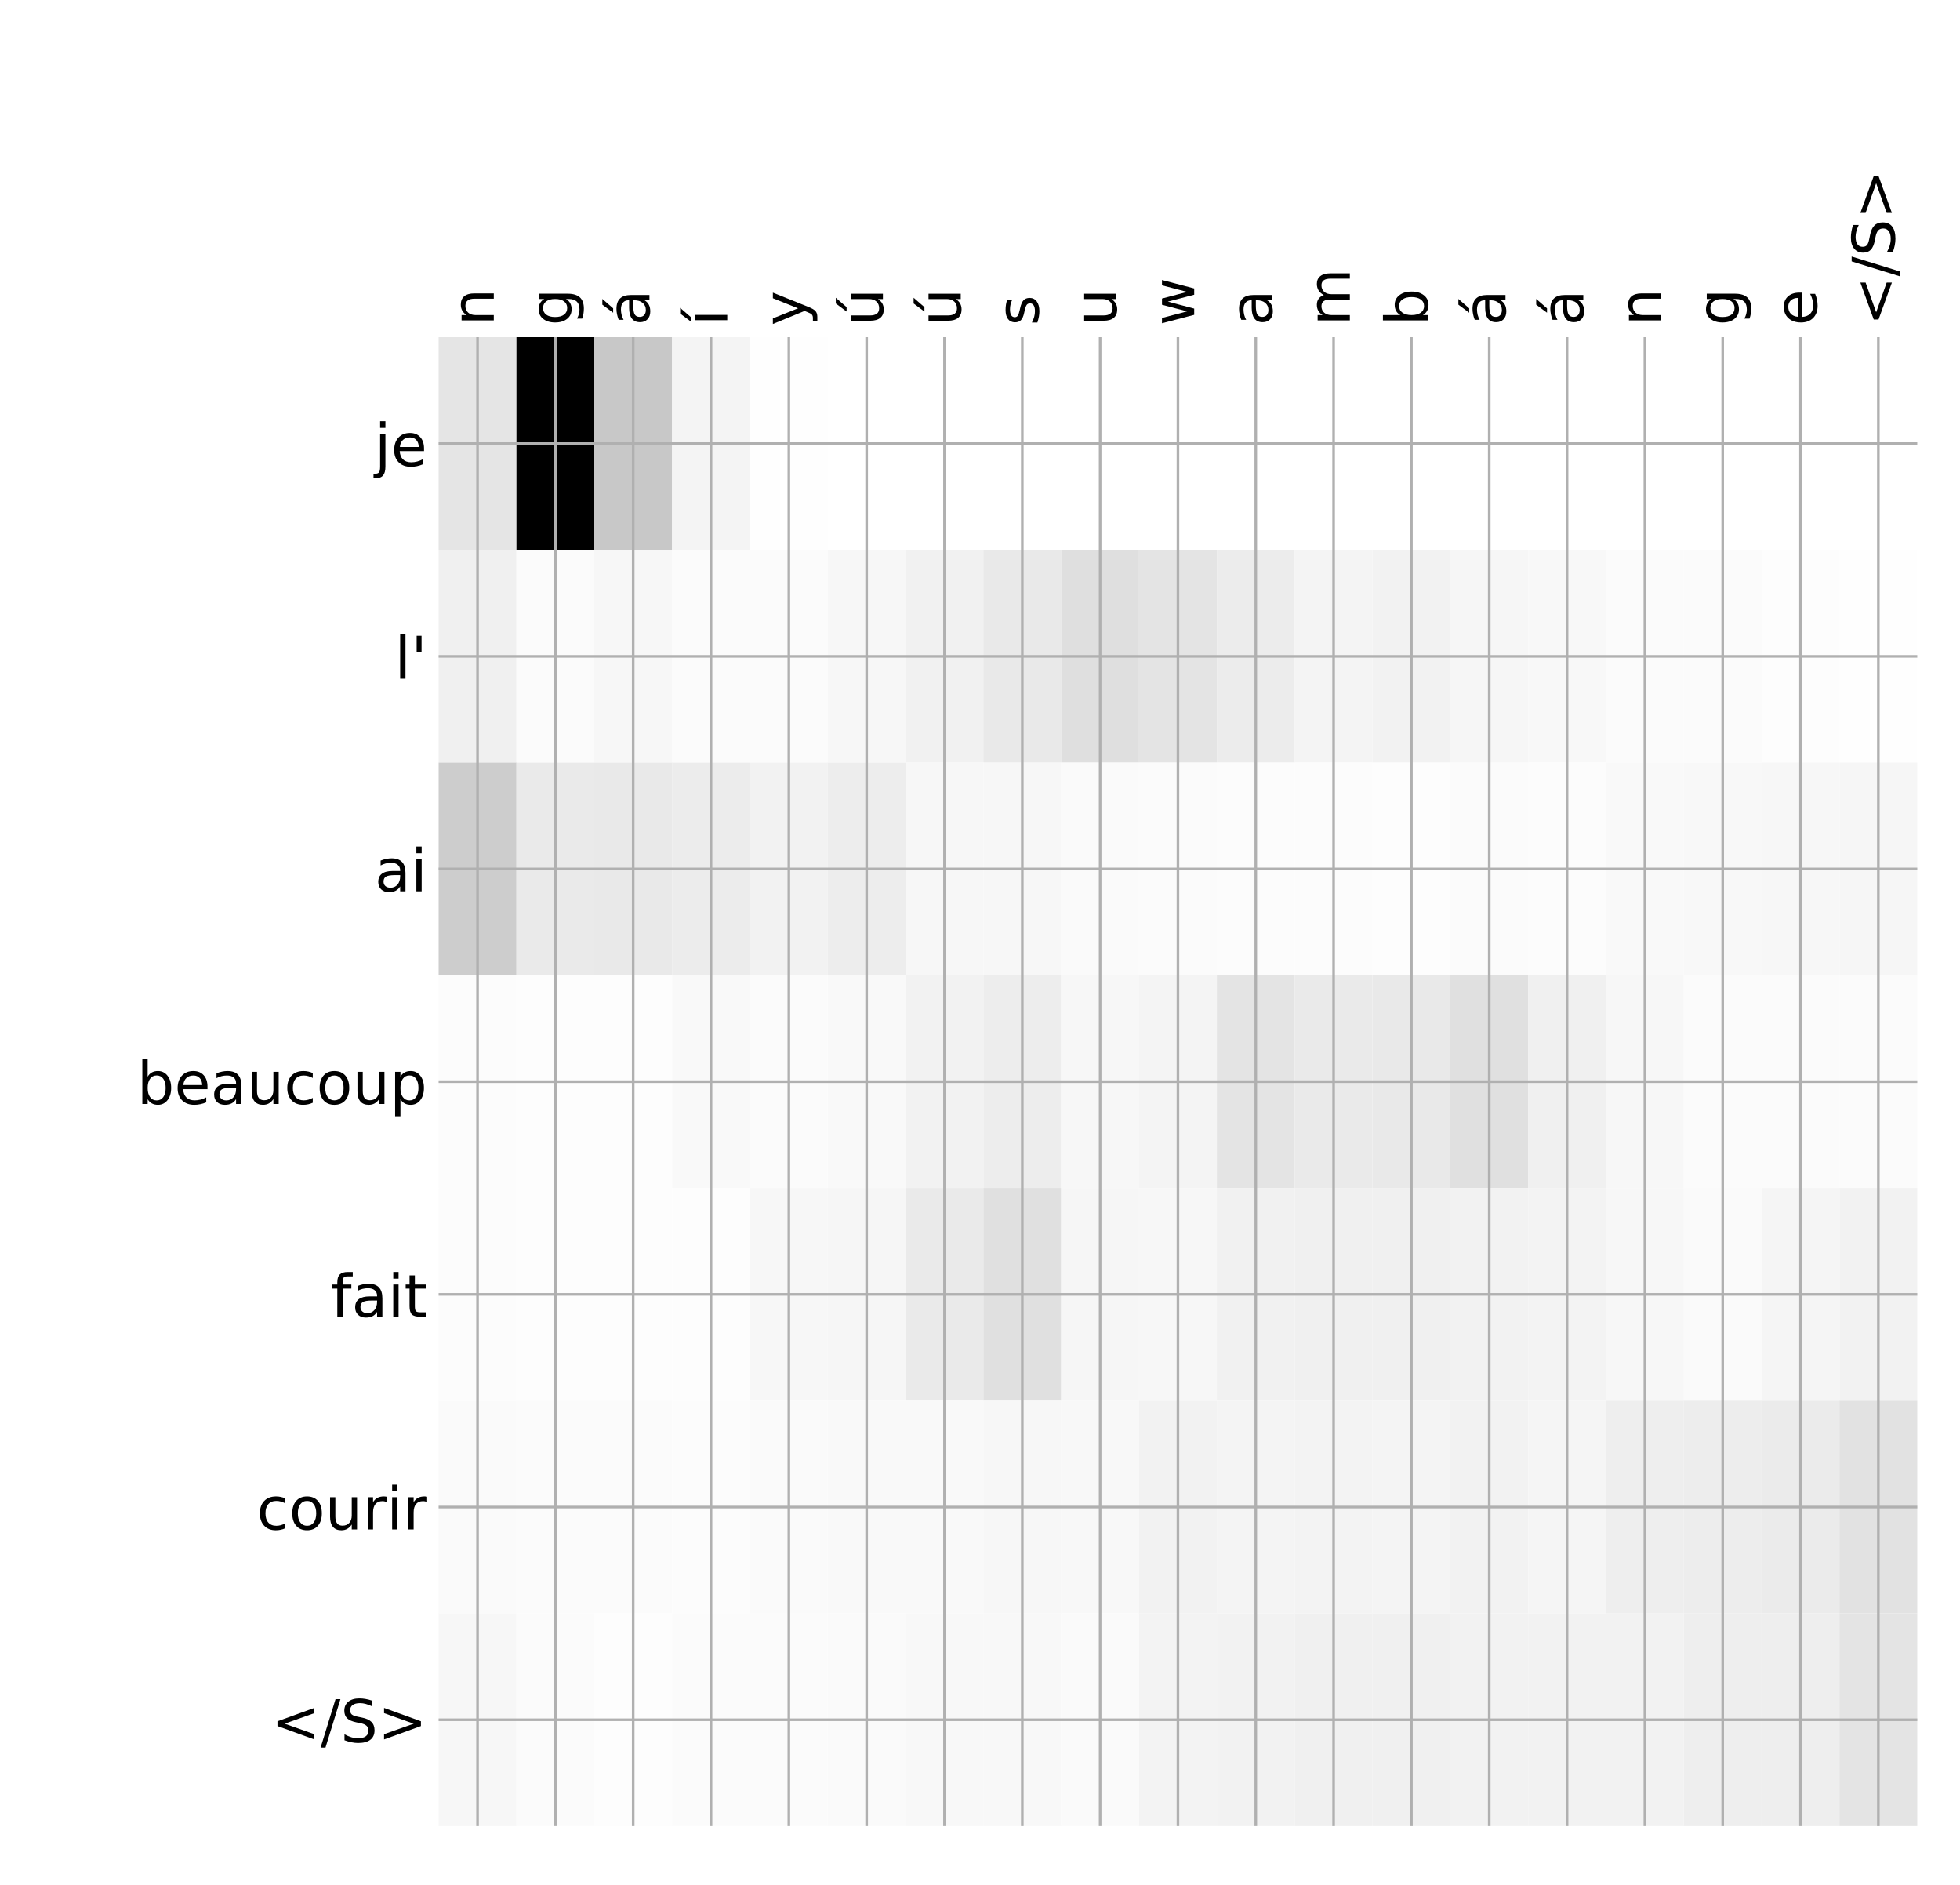 <?xml version="1.0" encoding="utf-8" standalone="no"?>
<!DOCTYPE svg PUBLIC "-//W3C//DTD SVG 1.1//EN"
  "http://www.w3.org/Graphics/SVG/1.1/DTD/svg11.dtd">
<!-- Created with matplotlib (http://matplotlib.org/) -->
<svg height="576pt" version="1.1" viewBox="0 0 599 576" width="599pt" xmlns="http://www.w3.org/2000/svg" xmlns:xlink="http://www.w3.org/1999/xlink">
 <defs>
  <style type="text/css">
*{stroke-linecap:butt;stroke-linejoin:round;}
  </style>
 </defs>
 <g id="figure_1">
  <g id="patch_1">
   <path d="M 0 576 
L 600 576 
L 600 0 
L 0 0 
z
" style="fill:#ffffff;"/>
  </g>
  <g id="axes_1">
   <g id="PolyCollection_1">
    <path clip-path="url(#p84a3a956bd)" d="M 134.049 103.033 
L 134.049 168.029 
L 157.833 168.029 
L 157.833 103.033 
L 134.049 103.033 
z
" style="fill:#e5e5e5;"/>
    <path clip-path="url(#p84a3a956bd)" d="M 157.833 103.033 
L 157.833 168.029 
L 181.617 168.029 
L 181.617 103.033 
L 157.833 103.033 
z
"/>
    <path clip-path="url(#p84a3a956bd)" d="M 181.617 103.033 
L 181.617 168.029 
L 205.4 168.029 
L 205.4 103.033 
L 181.617 103.033 
z
" style="fill:#c8c8c8;"/>
    <path clip-path="url(#p84a3a956bd)" d="M 205.4 103.033 
L 205.4 168.029 
L 229.184 168.029 
L 229.184 103.033 
L 205.4 103.033 
z
" style="fill:#f4f4f4;"/>
    <path clip-path="url(#p84a3a956bd)" d="M 229.184 103.033 
L 229.184 168.029 
L 252.967 168.029 
L 252.967 103.033 
L 229.184 103.033 
z
" style="fill:#fefefe;"/>
    <path clip-path="url(#p84a3a956bd)" d="M 252.967 103.033 
L 252.967 168.029 
L 276.751 168.029 
L 276.751 103.033 
L 252.967 103.033 
z
" style="fill:#ffffff;"/>
    <path clip-path="url(#p84a3a956bd)" d="M 276.751 103.033 
L 276.751 168.029 
L 300.535 168.029 
L 300.535 103.033 
L 276.751 103.033 
z
" style="fill:#ffffff;"/>
    <path clip-path="url(#p84a3a956bd)" d="M 300.535 103.033 
L 300.535 168.029 
L 324.318 168.029 
L 324.318 103.033 
L 300.535 103.033 
z
" style="fill:#ffffff;"/>
    <path clip-path="url(#p84a3a956bd)" d="M 324.318 103.033 
L 324.318 168.029 
L 348.102 168.029 
L 348.102 103.033 
L 324.318 103.033 
z
" style="fill:#ffffff;"/>
    <path clip-path="url(#p84a3a956bd)" d="M 348.102 103.033 
L 348.102 168.029 
L 371.885 168.029 
L 371.885 103.033 
L 348.102 103.033 
z
" style="fill:#ffffff;"/>
    <path clip-path="url(#p84a3a956bd)" d="M 371.885 103.033 
L 371.885 168.029 
L 395.669 168.029 
L 395.669 103.033 
L 371.885 103.033 
z
" style="fill:#ffffff;"/>
    <path clip-path="url(#p84a3a956bd)" d="M 395.669 103.033 
L 395.669 168.029 
L 419.452 168.029 
L 419.452 103.033 
L 395.669 103.033 
z
" style="fill:#ffffff;"/>
    <path clip-path="url(#p84a3a956bd)" d="M 419.452 103.033 
L 419.452 168.029 
L 443.236 168.029 
L 443.236 103.033 
L 419.452 103.033 
z
" style="fill:#ffffff;"/>
    <path clip-path="url(#p84a3a956bd)" d="M 443.236 103.033 
L 443.236 168.029 
L 467.02 168.029 
L 467.02 103.033 
L 443.236 103.033 
z
" style="fill:#ffffff;"/>
    <path clip-path="url(#p84a3a956bd)" d="M 467.02 103.033 
L 467.02 168.029 
L 490.803 168.029 
L 490.803 103.033 
L 467.02 103.033 
z
" style="fill:#ffffff;"/>
    <path clip-path="url(#p84a3a956bd)" d="M 490.803 103.033 
L 490.803 168.029 
L 514.587 168.029 
L 514.587 103.033 
L 490.803 103.033 
z
" style="fill:#ffffff;"/>
    <path clip-path="url(#p84a3a956bd)" d="M 514.587 103.033 
L 514.587 168.029 
L 538.37 168.029 
L 538.37 103.033 
L 514.587 103.033 
z
" style="fill:#ffffff;"/>
    <path clip-path="url(#p84a3a956bd)" d="M 538.37 103.033 
L 538.37 168.029 
L 562.154 168.029 
L 562.154 103.033 
L 538.37 103.033 
z
" style="fill:#ffffff;"/>
    <path clip-path="url(#p84a3a956bd)" d="M 562.154 103.033 
L 562.154 168.029 
L 585.938 168.029 
L 585.938 103.033 
L 562.154 103.033 
z
" style="fill:#ffffff;"/>
    <path clip-path="url(#p84a3a956bd)" d="M 134.049 168.029 
L 134.049 233.024 
L 157.833 233.024 
L 157.833 168.029 
L 134.049 168.029 
z
" style="fill:#f0f0f0;"/>
    <path clip-path="url(#p84a3a956bd)" d="M 157.833 168.029 
L 157.833 233.024 
L 181.617 233.024 
L 181.617 168.029 
L 157.833 168.029 
z
" style="fill:#fbfbfb;"/>
    <path clip-path="url(#p84a3a956bd)" d="M 181.617 168.029 
L 181.617 233.024 
L 205.4 233.024 
L 205.4 168.029 
L 181.617 168.029 
z
" style="fill:#f7f7f7;"/>
    <path clip-path="url(#p84a3a956bd)" d="M 205.4 168.029 
L 205.4 233.024 
L 229.184 233.024 
L 229.184 168.029 
L 205.4 168.029 
z
" style="fill:#fbfbfb;"/>
    <path clip-path="url(#p84a3a956bd)" d="M 229.184 168.029 
L 229.184 233.024 
L 252.967 233.024 
L 252.967 168.029 
L 229.184 168.029 
z
" style="fill:#fbfbfb;"/>
    <path clip-path="url(#p84a3a956bd)" d="M 252.967 168.029 
L 252.967 233.024 
L 276.751 233.024 
L 276.751 168.029 
L 252.967 168.029 
z
" style="fill:#f7f7f7;"/>
    <path clip-path="url(#p84a3a956bd)" d="M 276.751 168.029 
L 276.751 233.024 
L 300.535 233.024 
L 300.535 168.029 
L 276.751 168.029 
z
" style="fill:#f1f1f1;"/>
    <path clip-path="url(#p84a3a956bd)" d="M 300.535 168.029 
L 300.535 233.024 
L 324.318 233.024 
L 324.318 168.029 
L 300.535 168.029 
z
" style="fill:#e9e9e9;"/>
    <path clip-path="url(#p84a3a956bd)" d="M 324.318 168.029 
L 324.318 233.024 
L 348.102 233.024 
L 348.102 168.029 
L 324.318 168.029 
z
" style="fill:#dfdfdf;"/>
    <path clip-path="url(#p84a3a956bd)" d="M 348.102 168.029 
L 348.102 233.024 
L 371.885 233.024 
L 371.885 168.029 
L 348.102 168.029 
z
" style="fill:#e4e4e4;"/>
    <path clip-path="url(#p84a3a956bd)" d="M 371.885 168.029 
L 371.885 233.024 
L 395.669 233.024 
L 395.669 168.029 
L 371.885 168.029 
z
" style="fill:#ececec;"/>
    <path clip-path="url(#p84a3a956bd)" d="M 395.669 168.029 
L 395.669 233.024 
L 419.452 233.024 
L 419.452 168.029 
L 395.669 168.029 
z
" style="fill:#f4f4f4;"/>
    <path clip-path="url(#p84a3a956bd)" d="M 419.452 168.029 
L 419.452 233.024 
L 443.236 233.024 
L 443.236 168.029 
L 419.452 168.029 
z
" style="fill:#f2f2f2;"/>
    <path clip-path="url(#p84a3a956bd)" d="M 443.236 168.029 
L 443.236 233.024 
L 467.02 233.024 
L 467.02 168.029 
L 443.236 168.029 
z
" style="fill:#f6f6f6;"/>
    <path clip-path="url(#p84a3a956bd)" d="M 467.02 168.029 
L 467.02 233.024 
L 490.803 233.024 
L 490.803 168.029 
L 467.02 168.029 
z
" style="fill:#f8f8f8;"/>
    <path clip-path="url(#p84a3a956bd)" d="M 490.803 168.029 
L 490.803 233.024 
L 514.587 233.024 
L 514.587 168.029 
L 490.803 168.029 
z
" style="fill:#fbfbfb;"/>
    <path clip-path="url(#p84a3a956bd)" d="M 514.587 168.029 
L 514.587 233.024 
L 538.37 233.024 
L 538.37 168.029 
L 514.587 168.029 
z
" style="fill:#fbfbfb;"/>
    <path clip-path="url(#p84a3a956bd)" d="M 538.37 168.029 
L 538.37 233.024 
L 562.154 233.024 
L 562.154 168.029 
L 538.37 168.029 
z
" style="fill:#fdfdfd;"/>
    <path clip-path="url(#p84a3a956bd)" d="M 562.154 168.029 
L 562.154 233.024 
L 585.938 233.024 
L 585.938 168.029 
L 562.154 168.029 
z
" style="fill:#fefefe;"/>
    <path clip-path="url(#p84a3a956bd)" d="M 134.049 233.024 
L 134.049 298.019 
L 157.833 298.019 
L 157.833 233.024 
L 134.049 233.024 
z
" style="fill:#cdcdcd;"/>
    <path clip-path="url(#p84a3a956bd)" d="M 157.833 233.024 
L 157.833 298.019 
L 181.617 298.019 
L 181.617 233.024 
L 157.833 233.024 
z
" style="fill:#eaeaea;"/>
    <path clip-path="url(#p84a3a956bd)" d="M 181.617 233.024 
L 181.617 298.019 
L 205.4 298.019 
L 205.4 233.024 
L 181.617 233.024 
z
" style="fill:#e9e9e9;"/>
    <path clip-path="url(#p84a3a956bd)" d="M 205.4 233.024 
L 205.4 298.019 
L 229.184 298.019 
L 229.184 233.024 
L 205.4 233.024 
z
" style="fill:#ececec;"/>
    <path clip-path="url(#p84a3a956bd)" d="M 229.184 233.024 
L 229.184 298.019 
L 252.967 298.019 
L 252.967 233.024 
L 229.184 233.024 
z
" style="fill:#f2f2f2;"/>
    <path clip-path="url(#p84a3a956bd)" d="M 252.967 233.024 
L 252.967 298.019 
L 276.751 298.019 
L 276.751 233.024 
L 252.967 233.024 
z
" style="fill:#ededed;"/>
    <path clip-path="url(#p84a3a956bd)" d="M 276.751 233.024 
L 276.751 298.019 
L 300.535 298.019 
L 300.535 233.024 
L 276.751 233.024 
z
" style="fill:#f7f7f7;"/>
    <path clip-path="url(#p84a3a956bd)" d="M 300.535 233.024 
L 300.535 298.019 
L 324.318 298.019 
L 324.318 233.024 
L 300.535 233.024 
z
" style="fill:#f7f7f7;"/>
    <path clip-path="url(#p84a3a956bd)" d="M 324.318 233.024 
L 324.318 298.019 
L 348.102 298.019 
L 348.102 233.024 
L 324.318 233.024 
z
" style="fill:#fafafa;"/>
    <path clip-path="url(#p84a3a956bd)" d="M 348.102 233.024 
L 348.102 298.019 
L 371.885 298.019 
L 371.885 233.024 
L 348.102 233.024 
z
" style="fill:#fbfbfb;"/>
    <path clip-path="url(#p84a3a956bd)" d="M 371.885 233.024 
L 371.885 298.019 
L 395.669 298.019 
L 395.669 233.024 
L 371.885 233.024 
z
" style="fill:#fcfcfc;"/>
    <path clip-path="url(#p84a3a956bd)" d="M 395.669 233.024 
L 395.669 298.019 
L 419.452 298.019 
L 419.452 233.024 
L 395.669 233.024 
z
" style="fill:#fcfcfc;"/>
    <path clip-path="url(#p84a3a956bd)" d="M 419.452 233.024 
L 419.452 298.019 
L 443.236 298.019 
L 443.236 233.024 
L 419.452 233.024 
z
" style="fill:#fdfdfd;"/>
    <path clip-path="url(#p84a3a956bd)" d="M 443.236 233.024 
L 443.236 298.019 
L 467.02 298.019 
L 467.02 233.024 
L 443.236 233.024 
z
" style="fill:#fbfbfb;"/>
    <path clip-path="url(#p84a3a956bd)" d="M 467.02 233.024 
L 467.02 298.019 
L 490.803 298.019 
L 490.803 233.024 
L 467.02 233.024 
z
" style="fill:#fcfcfc;"/>
    <path clip-path="url(#p84a3a956bd)" d="M 490.803 233.024 
L 490.803 298.019 
L 514.587 298.019 
L 514.587 233.024 
L 490.803 233.024 
z
" style="fill:#f9f9f9;"/>
    <path clip-path="url(#p84a3a956bd)" d="M 514.587 233.024 
L 514.587 298.019 
L 538.37 298.019 
L 538.37 233.024 
L 514.587 233.024 
z
" style="fill:#f8f8f8;"/>
    <path clip-path="url(#p84a3a956bd)" d="M 538.37 233.024 
L 538.37 298.019 
L 562.154 298.019 
L 562.154 233.024 
L 538.37 233.024 
z
" style="fill:#f7f7f7;"/>
    <path clip-path="url(#p84a3a956bd)" d="M 562.154 233.024 
L 562.154 298.019 
L 585.938 298.019 
L 585.938 233.024 
L 562.154 233.024 
z
" style="fill:#f6f6f6;"/>
    <path clip-path="url(#p84a3a956bd)" d="M 134.049 298.019 
L 134.049 363.014 
L 157.833 363.014 
L 157.833 298.019 
L 134.049 298.019 
z
" style="fill:#fcfcfc;"/>
    <path clip-path="url(#p84a3a956bd)" d="M 157.833 298.019 
L 157.833 363.014 
L 181.617 363.014 
L 181.617 298.019 
L 157.833 298.019 
z
" style="fill:#fdfdfd;"/>
    <path clip-path="url(#p84a3a956bd)" d="M 181.617 298.019 
L 181.617 363.014 
L 205.4 363.014 
L 205.4 298.019 
L 181.617 298.019 
z
" style="fill:#fdfdfd;"/>
    <path clip-path="url(#p84a3a956bd)" d="M 205.4 298.019 
L 205.4 363.014 
L 229.184 363.014 
L 229.184 298.019 
L 205.4 298.019 
z
" style="fill:#f9f9f9;"/>
    <path clip-path="url(#p84a3a956bd)" d="M 229.184 298.019 
L 229.184 363.014 
L 252.967 363.014 
L 252.967 298.019 
L 229.184 298.019 
z
" style="fill:#fbfbfb;"/>
    <path clip-path="url(#p84a3a956bd)" d="M 252.967 298.019 
L 252.967 363.014 
L 276.751 363.014 
L 276.751 298.019 
L 252.967 298.019 
z
" style="fill:#f9f9f9;"/>
    <path clip-path="url(#p84a3a956bd)" d="M 276.751 298.019 
L 276.751 363.014 
L 300.535 363.014 
L 300.535 298.019 
L 276.751 298.019 
z
" style="fill:#f2f2f2;"/>
    <path clip-path="url(#p84a3a956bd)" d="M 300.535 298.019 
L 300.535 363.014 
L 324.318 363.014 
L 324.318 298.019 
L 300.535 298.019 
z
" style="fill:#ededed;"/>
    <path clip-path="url(#p84a3a956bd)" d="M 324.318 298.019 
L 324.318 363.014 
L 348.102 363.014 
L 348.102 298.019 
L 324.318 298.019 
z
" style="fill:#f7f7f7;"/>
    <path clip-path="url(#p84a3a956bd)" d="M 348.102 298.019 
L 348.102 363.014 
L 371.885 363.014 
L 371.885 298.019 
L 348.102 298.019 
z
" style="fill:#f4f4f4;"/>
    <path clip-path="url(#p84a3a956bd)" d="M 371.885 298.019 
L 371.885 363.014 
L 395.669 363.014 
L 395.669 298.019 
L 371.885 298.019 
z
" style="fill:#e4e4e4;"/>
    <path clip-path="url(#p84a3a956bd)" d="M 395.669 298.019 
L 395.669 363.014 
L 419.452 363.014 
L 419.452 298.019 
L 395.669 298.019 
z
" style="fill:#eaeaea;"/>
    <path clip-path="url(#p84a3a956bd)" d="M 419.452 298.019 
L 419.452 363.014 
L 443.236 363.014 
L 443.236 298.019 
L 419.452 298.019 
z
" style="fill:#e9e9e9;"/>
    <path clip-path="url(#p84a3a956bd)" d="M 443.236 298.019 
L 443.236 363.014 
L 467.02 363.014 
L 467.02 298.019 
L 443.236 298.019 
z
" style="fill:#e0e0e0;"/>
    <path clip-path="url(#p84a3a956bd)" d="M 467.02 298.019 
L 467.02 363.014 
L 490.803 363.014 
L 490.803 298.019 
L 467.02 298.019 
z
" style="fill:#f0f0f0;"/>
    <path clip-path="url(#p84a3a956bd)" d="M 490.803 298.019 
L 490.803 363.014 
L 514.587 363.014 
L 514.587 298.019 
L 490.803 298.019 
z
" style="fill:#f7f7f7;"/>
    <path clip-path="url(#p84a3a956bd)" d="M 514.587 298.019 
L 514.587 363.014 
L 538.37 363.014 
L 538.37 298.019 
L 514.587 298.019 
z
" style="fill:#fbfbfb;"/>
    <path clip-path="url(#p84a3a956bd)" d="M 538.37 298.019 
L 538.37 363.014 
L 562.154 363.014 
L 562.154 298.019 
L 538.37 298.019 
z
" style="fill:#fbfbfb;"/>
    <path clip-path="url(#p84a3a956bd)" d="M 562.154 298.019 
L 562.154 363.014 
L 585.938 363.014 
L 585.938 298.019 
L 562.154 298.019 
z
" style="fill:#fbfbfb;"/>
    <path clip-path="url(#p84a3a956bd)" d="M 134.049 363.014 
L 134.049 428.01 
L 157.833 428.01 
L 157.833 363.014 
L 134.049 363.014 
z
" style="fill:#fcfcfc;"/>
    <path clip-path="url(#p84a3a956bd)" d="M 157.833 363.014 
L 157.833 428.01 
L 181.617 428.01 
L 181.617 363.014 
L 157.833 363.014 
z
" style="fill:#fdfdfd;"/>
    <path clip-path="url(#p84a3a956bd)" d="M 181.617 363.014 
L 181.617 428.01 
L 205.4 428.01 
L 205.4 363.014 
L 181.617 363.014 
z
" style="fill:#fdfdfd;"/>
    <path clip-path="url(#p84a3a956bd)" d="M 205.4 363.014 
L 205.4 428.01 
L 229.184 428.01 
L 229.184 363.014 
L 205.4 363.014 
z
" style="fill:#fdfdfd;"/>
    <path clip-path="url(#p84a3a956bd)" d="M 229.184 363.014 
L 229.184 428.01 
L 252.967 428.01 
L 252.967 363.014 
L 229.184 363.014 
z
" style="fill:#f7f7f7;"/>
    <path clip-path="url(#p84a3a956bd)" d="M 252.967 363.014 
L 252.967 428.01 
L 276.751 428.01 
L 276.751 363.014 
L 252.967 363.014 
z
" style="fill:#f6f6f6;"/>
    <path clip-path="url(#p84a3a956bd)" d="M 276.751 363.014 
L 276.751 428.01 
L 300.535 428.01 
L 300.535 363.014 
L 276.751 363.014 
z
" style="fill:#eaeaea;"/>
    <path clip-path="url(#p84a3a956bd)" d="M 300.535 363.014 
L 300.535 428.01 
L 324.318 428.01 
L 324.318 363.014 
L 300.535 363.014 
z
" style="fill:#e0e0e0;"/>
    <path clip-path="url(#p84a3a956bd)" d="M 324.318 363.014 
L 324.318 428.01 
L 348.102 428.01 
L 348.102 363.014 
L 324.318 363.014 
z
" style="fill:#f6f6f6;"/>
    <path clip-path="url(#p84a3a956bd)" d="M 348.102 363.014 
L 348.102 428.01 
L 371.885 428.01 
L 371.885 363.014 
L 348.102 363.014 
z
" style="fill:#f7f7f7;"/>
    <path clip-path="url(#p84a3a956bd)" d="M 371.885 363.014 
L 371.885 428.01 
L 395.669 428.01 
L 395.669 363.014 
L 371.885 363.014 
z
" style="fill:#f1f1f1;"/>
    <path clip-path="url(#p84a3a956bd)" d="M 395.669 363.014 
L 395.669 428.01 
L 419.452 428.01 
L 419.452 363.014 
L 395.669 363.014 
z
" style="fill:#f0f0f0;"/>
    <path clip-path="url(#p84a3a956bd)" d="M 419.452 363.014 
L 419.452 428.01 
L 443.236 428.01 
L 443.236 363.014 
L 419.452 363.014 
z
" style="fill:#f0f0f0;"/>
    <path clip-path="url(#p84a3a956bd)" d="M 443.236 363.014 
L 443.236 428.01 
L 467.02 428.01 
L 467.02 363.014 
L 443.236 363.014 
z
" style="fill:#f2f2f2;"/>
    <path clip-path="url(#p84a3a956bd)" d="M 467.02 363.014 
L 467.02 428.01 
L 490.803 428.01 
L 490.803 363.014 
L 467.02 363.014 
z
" style="fill:#f3f3f3;"/>
    <path clip-path="url(#p84a3a956bd)" d="M 490.803 363.014 
L 490.803 428.01 
L 514.587 428.01 
L 514.587 363.014 
L 490.803 363.014 
z
" style="fill:#f7f7f7;"/>
    <path clip-path="url(#p84a3a956bd)" d="M 514.587 363.014 
L 514.587 428.01 
L 538.37 428.01 
L 538.37 363.014 
L 514.587 363.014 
z
" style="fill:#fafafa;"/>
    <path clip-path="url(#p84a3a956bd)" d="M 538.37 363.014 
L 538.37 428.01 
L 562.154 428.01 
L 562.154 363.014 
L 538.37 363.014 
z
" style="fill:#f5f5f5;"/>
    <path clip-path="url(#p84a3a956bd)" d="M 562.154 363.014 
L 562.154 428.01 
L 585.938 428.01 
L 585.938 363.014 
L 562.154 363.014 
z
" style="fill:#f2f2f2;"/>
    <path clip-path="url(#p84a3a956bd)" d="M 134.049 428.01 
L 134.049 493.005 
L 157.833 493.005 
L 157.833 428.01 
L 134.049 428.01 
z
" style="fill:#fafafa;"/>
    <path clip-path="url(#p84a3a956bd)" d="M 157.833 428.01 
L 157.833 493.005 
L 181.617 493.005 
L 181.617 428.01 
L 157.833 428.01 
z
" style="fill:#fbfbfb;"/>
    <path clip-path="url(#p84a3a956bd)" d="M 181.617 428.01 
L 181.617 493.005 
L 205.4 493.005 
L 205.4 428.01 
L 181.617 428.01 
z
" style="fill:#fbfbfb;"/>
    <path clip-path="url(#p84a3a956bd)" d="M 205.4 428.01 
L 205.4 493.005 
L 229.184 493.005 
L 229.184 428.01 
L 205.4 428.01 
z
" style="fill:#fcfcfc;"/>
    <path clip-path="url(#p84a3a956bd)" d="M 229.184 428.01 
L 229.184 493.005 
L 252.967 493.005 
L 252.967 428.01 
L 229.184 428.01 
z
" style="fill:#fafafa;"/>
    <path clip-path="url(#p84a3a956bd)" d="M 252.967 428.01 
L 252.967 493.005 
L 276.751 493.005 
L 276.751 428.01 
L 252.967 428.01 
z
" style="fill:#f9f9f9;"/>
    <path clip-path="url(#p84a3a956bd)" d="M 276.751 428.01 
L 276.751 493.005 
L 300.535 493.005 
L 300.535 428.01 
L 276.751 428.01 
z
" style="fill:#f9f9f9;"/>
    <path clip-path="url(#p84a3a956bd)" d="M 300.535 428.01 
L 300.535 493.005 
L 324.318 493.005 
L 324.318 428.01 
L 300.535 428.01 
z
" style="fill:#f7f7f7;"/>
    <path clip-path="url(#p84a3a956bd)" d="M 324.318 428.01 
L 324.318 493.005 
L 348.102 493.005 
L 348.102 428.01 
L 324.318 428.01 
z
" style="fill:#f8f8f8;"/>
    <path clip-path="url(#p84a3a956bd)" d="M 348.102 428.01 
L 348.102 493.005 
L 371.885 493.005 
L 371.885 428.01 
L 348.102 428.01 
z
" style="fill:#f2f2f2;"/>
    <path clip-path="url(#p84a3a956bd)" d="M 371.885 428.01 
L 371.885 493.005 
L 395.669 493.005 
L 395.669 428.01 
L 371.885 428.01 
z
" style="fill:#f4f4f4;"/>
    <path clip-path="url(#p84a3a956bd)" d="M 395.669 428.01 
L 395.669 493.005 
L 419.452 493.005 
L 419.452 428.01 
L 395.669 428.01 
z
" style="fill:#f3f3f3;"/>
    <path clip-path="url(#p84a3a956bd)" d="M 419.452 428.01 
L 419.452 493.005 
L 443.236 493.005 
L 443.236 428.01 
L 419.452 428.01 
z
" style="fill:#f4f4f4;"/>
    <path clip-path="url(#p84a3a956bd)" d="M 443.236 428.01 
L 443.236 493.005 
L 467.02 493.005 
L 467.02 428.01 
L 443.236 428.01 
z
" style="fill:#f2f2f2;"/>
    <path clip-path="url(#p84a3a956bd)" d="M 467.02 428.01 
L 467.02 493.005 
L 490.803 493.005 
L 490.803 428.01 
L 467.02 428.01 
z
" style="fill:#f5f5f5;"/>
    <path clip-path="url(#p84a3a956bd)" d="M 490.803 428.01 
L 490.803 493.005 
L 514.587 493.005 
L 514.587 428.01 
L 490.803 428.01 
z
" style="fill:#eeeeee;"/>
    <path clip-path="url(#p84a3a956bd)" d="M 514.587 428.01 
L 514.587 493.005 
L 538.37 493.005 
L 538.37 428.01 
L 514.587 428.01 
z
" style="fill:#ededed;"/>
    <path clip-path="url(#p84a3a956bd)" d="M 538.37 428.01 
L 538.37 493.005 
L 562.154 493.005 
L 562.154 428.01 
L 538.37 428.01 
z
" style="fill:#ebebeb;"/>
    <path clip-path="url(#p84a3a956bd)" d="M 562.154 428.01 
L 562.154 493.005 
L 585.938 493.005 
L 585.938 428.01 
L 562.154 428.01 
z
" style="fill:#e2e2e2;"/>
    <path clip-path="url(#p84a3a956bd)" d="M 134.049 493.005 
L 134.049 558 
L 157.833 558 
L 157.833 493.005 
L 134.049 493.005 
z
" style="fill:#f7f7f7;"/>
    <path clip-path="url(#p84a3a956bd)" d="M 157.833 493.005 
L 157.833 558 
L 181.617 558 
L 181.617 493.005 
L 157.833 493.005 
z
" style="fill:#fbfbfb;"/>
    <path clip-path="url(#p84a3a956bd)" d="M 181.617 493.005 
L 181.617 558 
L 205.4 558 
L 205.4 493.005 
L 181.617 493.005 
z
" style="fill:#fdfdfd;"/>
    <path clip-path="url(#p84a3a956bd)" d="M 205.4 493.005 
L 205.4 558 
L 229.184 558 
L 229.184 493.005 
L 205.4 493.005 
z
" style="fill:#fbfbfb;"/>
    <path clip-path="url(#p84a3a956bd)" d="M 229.184 493.005 
L 229.184 558 
L 252.967 558 
L 252.967 493.005 
L 229.184 493.005 
z
" style="fill:#fbfbfb;"/>
    <path clip-path="url(#p84a3a956bd)" d="M 252.967 493.005 
L 252.967 558 
L 276.751 558 
L 276.751 493.005 
L 252.967 493.005 
z
" style="fill:#fafafa;"/>
    <path clip-path="url(#p84a3a956bd)" d="M 276.751 493.005 
L 276.751 558 
L 300.535 558 
L 300.535 493.005 
L 276.751 493.005 
z
" style="fill:#f8f8f8;"/>
    <path clip-path="url(#p84a3a956bd)" d="M 300.535 493.005 
L 300.535 558 
L 324.318 558 
L 324.318 493.005 
L 300.535 493.005 
z
" style="fill:#f8f8f8;"/>
    <path clip-path="url(#p84a3a956bd)" d="M 324.318 493.005 
L 324.318 558 
L 348.102 558 
L 348.102 493.005 
L 324.318 493.005 
z
" style="fill:#fafafa;"/>
    <path clip-path="url(#p84a3a956bd)" d="M 348.102 493.005 
L 348.102 558 
L 371.885 558 
L 371.885 493.005 
L 348.102 493.005 
z
" style="fill:#f3f3f3;"/>
    <path clip-path="url(#p84a3a956bd)" d="M 371.885 493.005 
L 371.885 558 
L 395.669 558 
L 395.669 493.005 
L 371.885 493.005 
z
" style="fill:#f2f2f2;"/>
    <path clip-path="url(#p84a3a956bd)" d="M 395.669 493.005 
L 395.669 558 
L 419.452 558 
L 419.452 493.005 
L 395.669 493.005 
z
" style="fill:#f0f0f0;"/>
    <path clip-path="url(#p84a3a956bd)" d="M 419.452 493.005 
L 419.452 558 
L 443.236 558 
L 443.236 493.005 
L 419.452 493.005 
z
" style="fill:#f0f0f0;"/>
    <path clip-path="url(#p84a3a956bd)" d="M 443.236 493.005 
L 443.236 558 
L 467.02 558 
L 467.02 493.005 
L 443.236 493.005 
z
" style="fill:#f2f2f2;"/>
    <path clip-path="url(#p84a3a956bd)" d="M 467.02 493.005 
L 467.02 558 
L 490.803 558 
L 490.803 493.005 
L 467.02 493.005 
z
" style="fill:#f2f2f2;"/>
    <path clip-path="url(#p84a3a956bd)" d="M 490.803 493.005 
L 490.803 558 
L 514.587 558 
L 514.587 493.005 
L 490.803 493.005 
z
" style="fill:#f2f2f2;"/>
    <path clip-path="url(#p84a3a956bd)" d="M 514.587 493.005 
L 514.587 558 
L 538.37 558 
L 538.37 493.005 
L 514.587 493.005 
z
" style="fill:#eeeeee;"/>
    <path clip-path="url(#p84a3a956bd)" d="M 538.37 493.005 
L 538.37 558 
L 562.154 558 
L 562.154 493.005 
L 538.37 493.005 
z
" style="fill:#eeeeee;"/>
    <path clip-path="url(#p84a3a956bd)" d="M 562.154 493.005 
L 562.154 558 
L 585.938 558 
L 585.938 493.005 
L 562.154 493.005 
z
" style="fill:#e4e4e4;"/>
   </g>
   <g id="matplotlib.axis_1">
    <g id="xtick_1">
     <g id="line2d_1">
      <path clip-path="url(#p84a3a956bd)" d="M 145.941 558 
L 145.941 103.033 
" style="fill:none;stroke:#b0b0b0;stroke-linecap:square;stroke-width:0.8;"/>
     </g>
     <g id="line2d_2"/>
     <g id="text_1">
      <!-- n -->
      <defs>
       <path d="M 54.891 33.016 
L 54.891 0 
L 45.906 0 
L 45.906 32.719 
Q 45.906 40.484 42.875 44.328 
Q 39.844 48.188 33.797 48.188 
Q 26.516 48.188 22.312 43.547 
Q 18.109 38.922 18.109 30.906 
L 18.109 0 
L 9.078 0 
L 9.078 54.688 
L 18.109 54.688 
L 18.109 46.188 
Q 21.344 51.125 25.703 53.562 
Q 30.078 56 35.797 56 
Q 45.219 56 50.047 50.172 
Q 54.891 44.344 54.891 33.016 
z
" id="DejaVuSans-6e"/>
      </defs>
      <g transform="translate(150.908 99.533)rotate(-90)scale(0.18 -0.18)">
       <use xlink:href="#DejaVuSans-6e"/>
      </g>
     </g>
    </g>
    <g id="xtick_2">
     <g id="line2d_3">
      <path clip-path="url(#p84a3a956bd)" d="M 169.725 558 
L 169.725 103.033 
" style="fill:none;stroke:#b0b0b0;stroke-linecap:square;stroke-width:0.8;"/>
     </g>
     <g id="line2d_4"/>
     <g id="text_2">
      <!-- g -->
      <defs>
       <path d="M 45.406 27.984 
Q 45.406 37.75 41.375 43.109 
Q 37.359 48.484 30.078 48.484 
Q 22.859 48.484 18.828 43.109 
Q 14.797 37.75 14.797 27.984 
Q 14.797 18.266 18.828 12.891 
Q 22.859 7.516 30.078 7.516 
Q 37.359 7.516 41.375 12.891 
Q 45.406 18.266 45.406 27.984 
z
M 54.391 6.781 
Q 54.391 -7.172 48.188 -13.984 
Q 42 -20.797 29.203 -20.797 
Q 24.469 -20.797 20.266 -20.094 
Q 16.062 -19.391 12.109 -17.922 
L 12.109 -9.188 
Q 16.062 -11.328 19.922 -12.344 
Q 23.781 -13.375 27.781 -13.375 
Q 36.625 -13.375 41.016 -8.766 
Q 45.406 -4.156 45.406 5.172 
L 45.406 9.625 
Q 42.625 4.781 38.281 2.391 
Q 33.938 0 27.875 0 
Q 17.828 0 11.672 7.656 
Q 5.516 15.328 5.516 27.984 
Q 5.516 40.672 11.672 48.328 
Q 17.828 56 27.875 56 
Q 33.938 56 38.281 53.609 
Q 42.625 51.219 45.406 46.391 
L 45.406 54.688 
L 54.391 54.688 
z
" id="DejaVuSans-67"/>
      </defs>
      <g transform="translate(174.692 99.533)rotate(-90)scale(0.18 -0.18)">
       <use xlink:href="#DejaVuSans-67"/>
      </g>
     </g>
    </g>
    <g id="xtick_3">
     <g id="line2d_5">
      <path clip-path="url(#p84a3a956bd)" d="M 193.508 558 
L 193.508 103.033 
" style="fill:none;stroke:#b0b0b0;stroke-linecap:square;stroke-width:0.8;"/>
     </g>
     <g id="line2d_6"/>
     <g id="text_3">
      <!-- á -->
      <defs>
       <path d="M 34.281 27.484 
Q 23.391 27.484 19.188 25 
Q 14.984 22.516 14.984 16.5 
Q 14.984 11.719 18.141 8.906 
Q 21.297 6.109 26.703 6.109 
Q 34.188 6.109 38.703 11.406 
Q 43.219 16.703 43.219 25.484 
L 43.219 27.484 
z
M 52.203 31.203 
L 52.203 0 
L 43.219 0 
L 43.219 8.297 
Q 40.141 3.328 35.547 0.953 
Q 30.953 -1.422 24.312 -1.422 
Q 15.922 -1.422 10.953 3.297 
Q 6 8.016 6 15.922 
Q 6 25.141 12.172 29.828 
Q 18.359 34.516 30.609 34.516 
L 43.219 34.516 
L 43.219 35.406 
Q 43.219 41.609 39.141 45 
Q 35.062 48.391 27.688 48.391 
Q 23 48.391 18.547 47.266 
Q 14.109 46.141 10.016 43.891 
L 10.016 52.203 
Q 14.938 54.109 19.578 55.047 
Q 24.219 56 28.609 56 
Q 40.484 56 46.344 49.844 
Q 52.203 43.703 52.203 31.203 
z
M 35.781 79.984 
L 45.5 79.984 
L 29.594 61.625 
L 22.109 61.625 
z
" id="DejaVuSans-e1"/>
      </defs>
      <g transform="translate(198.475 99.533)rotate(-90)scale(0.18 -0.18)">
       <use xlink:href="#DejaVuSans-e1"/>
      </g>
     </g>
    </g>
    <g id="xtick_4">
     <g id="line2d_7">
      <path clip-path="url(#p84a3a956bd)" d="M 217.292 558 
L 217.292 103.033 
" style="fill:none;stroke:#b0b0b0;stroke-linecap:square;stroke-width:0.8;"/>
     </g>
     <g id="line2d_8"/>
     <g id="text_4">
      <!-- í -->
      <defs>
       <path d="M 20.656 79.984 
L 30.375 79.984 
L 14.469 61.625 
L 6.984 61.625 
z
M 9.422 54.688 
L 18.406 54.688 
L 18.406 0 
L 9.422 0 
z
M 13.922 56 
z
" id="DejaVuSans-ed"/>
      </defs>
      <g transform="translate(222.259 99.533)rotate(-90)scale(0.18 -0.18)">
       <use xlink:href="#DejaVuSans-ed"/>
      </g>
     </g>
    </g>
    <g id="xtick_5">
     <g id="line2d_9">
      <path clip-path="url(#p84a3a956bd)" d="M 241.076 558 
L 241.076 103.033 
" style="fill:none;stroke:#b0b0b0;stroke-linecap:square;stroke-width:0.8;"/>
     </g>
     <g id="line2d_10"/>
     <g id="text_5">
      <!-- y -->
      <defs>
       <path d="M 32.172 -5.078 
Q 28.375 -14.844 24.75 -17.812 
Q 21.141 -20.797 15.094 -20.797 
L 7.906 -20.797 
L 7.906 -13.281 
L 13.188 -13.281 
Q 16.891 -13.281 18.938 -11.516 
Q 21 -9.766 23.484 -3.219 
L 25.094 0.875 
L 2.984 54.688 
L 12.5 54.688 
L 29.594 11.922 
L 46.688 54.688 
L 56.203 54.688 
z
" id="DejaVuSans-79"/>
      </defs>
      <g transform="translate(246.042 99.533)rotate(-90)scale(0.18 -0.18)">
       <use xlink:href="#DejaVuSans-79"/>
      </g>
     </g>
    </g>
    <g id="xtick_6">
     <g id="line2d_11">
      <path clip-path="url(#p84a3a956bd)" d="M 264.859 558 
L 264.859 103.033 
" style="fill:none;stroke:#b0b0b0;stroke-linecap:square;stroke-width:0.8;"/>
     </g>
     <g id="line2d_12"/>
     <g id="text_6">
      <!-- ú -->
      <defs>
       <path d="M 8.5 21.578 
L 8.5 54.688 
L 17.484 54.688 
L 17.484 21.922 
Q 17.484 14.156 20.5 10.266 
Q 23.531 6.391 29.594 6.391 
Q 36.859 6.391 41.078 11.031 
Q 45.312 15.672 45.312 23.688 
L 45.312 54.688 
L 54.297 54.688 
L 54.297 0 
L 45.312 0 
L 45.312 8.406 
Q 42.047 3.422 37.719 1 
Q 33.406 -1.422 27.688 -1.422 
Q 18.266 -1.422 13.375 4.438 
Q 8.5 10.297 8.5 21.578 
z
M 31.109 56 
z
M 37.781 79.984 
L 47.5 79.984 
L 31.594 61.625 
L 24.109 61.625 
z
" id="DejaVuSans-fa"/>
      </defs>
      <g transform="translate(269.826 99.533)rotate(-90)scale(0.18 -0.18)">
       <use xlink:href="#DejaVuSans-fa"/>
      </g>
     </g>
    </g>
    <g id="xtick_7">
     <g id="line2d_13">
      <path clip-path="url(#p84a3a956bd)" d="M 288.643 558 
L 288.643 103.033 
" style="fill:none;stroke:#b0b0b0;stroke-linecap:square;stroke-width:0.8;"/>
     </g>
     <g id="line2d_14"/>
     <g id="text_7">
      <!-- ú -->
      <g transform="translate(293.61 99.533)rotate(-90)scale(0.18 -0.18)">
       <use xlink:href="#DejaVuSans-fa"/>
      </g>
     </g>
    </g>
    <g id="xtick_8">
     <g id="line2d_15">
      <path clip-path="url(#p84a3a956bd)" d="M 312.426 558 
L 312.426 103.033 
" style="fill:none;stroke:#b0b0b0;stroke-linecap:square;stroke-width:0.8;"/>
     </g>
     <g id="line2d_16"/>
     <g id="text_8">
      <!-- s -->
      <defs>
       <path d="M 44.281 53.078 
L 44.281 44.578 
Q 40.484 46.531 36.375 47.5 
Q 32.281 48.484 27.875 48.484 
Q 21.188 48.484 17.844 46.438 
Q 14.5 44.391 14.5 40.281 
Q 14.5 37.156 16.891 35.375 
Q 19.281 33.594 26.516 31.984 
L 29.594 31.297 
Q 39.156 29.25 43.188 25.516 
Q 47.219 21.781 47.219 15.094 
Q 47.219 7.469 41.188 3.016 
Q 35.156 -1.422 24.609 -1.422 
Q 20.219 -1.422 15.453 -0.562 
Q 10.688 0.297 5.422 2 
L 5.422 11.281 
Q 10.406 8.688 15.234 7.391 
Q 20.062 6.109 24.812 6.109 
Q 31.156 6.109 34.562 8.281 
Q 37.984 10.453 37.984 14.406 
Q 37.984 18.062 35.516 20.016 
Q 33.062 21.969 24.703 23.781 
L 21.578 24.516 
Q 13.234 26.266 9.516 29.906 
Q 5.812 33.547 5.812 39.891 
Q 5.812 47.609 11.281 51.797 
Q 16.75 56 26.812 56 
Q 31.781 56 36.172 55.266 
Q 40.578 54.547 44.281 53.078 
z
" id="DejaVuSans-73"/>
      </defs>
      <g transform="translate(317.393 99.533)rotate(-90)scale(0.18 -0.18)">
       <use xlink:href="#DejaVuSans-73"/>
      </g>
     </g>
    </g>
    <g id="xtick_9">
     <g id="line2d_17">
      <path clip-path="url(#p84a3a956bd)" d="M 336.21 558 
L 336.21 103.033 
" style="fill:none;stroke:#b0b0b0;stroke-linecap:square;stroke-width:0.8;"/>
     </g>
     <g id="line2d_18"/>
     <g id="text_9">
      <!-- u -->
      <defs>
       <path d="M 8.5 21.578 
L 8.5 54.688 
L 17.484 54.688 
L 17.484 21.922 
Q 17.484 14.156 20.5 10.266 
Q 23.531 6.391 29.594 6.391 
Q 36.859 6.391 41.078 11.031 
Q 45.312 15.672 45.312 23.688 
L 45.312 54.688 
L 54.297 54.688 
L 54.297 0 
L 45.312 0 
L 45.312 8.406 
Q 42.047 3.422 37.719 1 
Q 33.406 -1.422 27.688 -1.422 
Q 18.266 -1.422 13.375 4.438 
Q 8.5 10.297 8.5 21.578 
z
M 31.109 56 
z
" id="DejaVuSans-75"/>
      </defs>
      <g transform="translate(341.177 99.533)rotate(-90)scale(0.18 -0.18)">
       <use xlink:href="#DejaVuSans-75"/>
      </g>
     </g>
    </g>
    <g id="xtick_10">
     <g id="line2d_19">
      <path clip-path="url(#p84a3a956bd)" d="M 359.993 558 
L 359.993 103.033 
" style="fill:none;stroke:#b0b0b0;stroke-linecap:square;stroke-width:0.8;"/>
     </g>
     <g id="line2d_20"/>
     <g id="text_10">
      <!-- w -->
      <defs>
       <path d="M 4.203 54.688 
L 13.188 54.688 
L 24.422 12.016 
L 35.594 54.688 
L 46.188 54.688 
L 57.422 12.016 
L 68.609 54.688 
L 77.594 54.688 
L 63.281 0 
L 52.688 0 
L 40.922 44.828 
L 29.109 0 
L 18.5 0 
z
" id="DejaVuSans-77"/>
      </defs>
      <g transform="translate(364.96 99.533)rotate(-90)scale(0.18 -0.18)">
       <use xlink:href="#DejaVuSans-77"/>
      </g>
     </g>
    </g>
    <g id="xtick_11">
     <g id="line2d_21">
      <path clip-path="url(#p84a3a956bd)" d="M 383.777 558 
L 383.777 103.033 
" style="fill:none;stroke:#b0b0b0;stroke-linecap:square;stroke-width:0.8;"/>
     </g>
     <g id="line2d_22"/>
     <g id="text_11">
      <!-- a -->
      <defs>
       <path d="M 34.281 27.484 
Q 23.391 27.484 19.188 25 
Q 14.984 22.516 14.984 16.5 
Q 14.984 11.719 18.141 8.906 
Q 21.297 6.109 26.703 6.109 
Q 34.188 6.109 38.703 11.406 
Q 43.219 16.703 43.219 25.484 
L 43.219 27.484 
z
M 52.203 31.203 
L 52.203 0 
L 43.219 0 
L 43.219 8.297 
Q 40.141 3.328 35.547 0.953 
Q 30.953 -1.422 24.312 -1.422 
Q 15.922 -1.422 10.953 3.297 
Q 6 8.016 6 15.922 
Q 6 25.141 12.172 29.828 
Q 18.359 34.516 30.609 34.516 
L 43.219 34.516 
L 43.219 35.406 
Q 43.219 41.609 39.141 45 
Q 35.062 48.391 27.688 48.391 
Q 23 48.391 18.547 47.266 
Q 14.109 46.141 10.016 43.891 
L 10.016 52.203 
Q 14.938 54.109 19.578 55.047 
Q 24.219 56 28.609 56 
Q 40.484 56 46.344 49.844 
Q 52.203 43.703 52.203 31.203 
z
" id="DejaVuSans-61"/>
      </defs>
      <g transform="translate(388.744 99.533)rotate(-90)scale(0.18 -0.18)">
       <use xlink:href="#DejaVuSans-61"/>
      </g>
     </g>
    </g>
    <g id="xtick_12">
     <g id="line2d_23">
      <path clip-path="url(#p84a3a956bd)" d="M 407.561 558 
L 407.561 103.033 
" style="fill:none;stroke:#b0b0b0;stroke-linecap:square;stroke-width:0.8;"/>
     </g>
     <g id="line2d_24"/>
     <g id="text_12">
      <!-- m -->
      <defs>
       <path d="M 52 44.188 
Q 55.375 50.25 60.062 53.125 
Q 64.75 56 71.094 56 
Q 79.641 56 84.281 50.016 
Q 88.922 44.047 88.922 33.016 
L 88.922 0 
L 79.891 0 
L 79.891 32.719 
Q 79.891 40.578 77.094 44.375 
Q 74.312 48.188 68.609 48.188 
Q 61.625 48.188 57.562 43.547 
Q 53.516 38.922 53.516 30.906 
L 53.516 0 
L 44.484 0 
L 44.484 32.719 
Q 44.484 40.625 41.703 44.406 
Q 38.922 48.188 33.109 48.188 
Q 26.219 48.188 22.156 43.531 
Q 18.109 38.875 18.109 30.906 
L 18.109 0 
L 9.078 0 
L 9.078 54.688 
L 18.109 54.688 
L 18.109 46.188 
Q 21.188 51.219 25.484 53.609 
Q 29.781 56 35.688 56 
Q 41.656 56 45.828 52.969 
Q 50 49.953 52 44.188 
z
" id="DejaVuSans-6d"/>
      </defs>
      <g transform="translate(412.528 99.533)rotate(-90)scale(0.18 -0.18)">
       <use xlink:href="#DejaVuSans-6d"/>
      </g>
     </g>
    </g>
    <g id="xtick_13">
     <g id="line2d_25">
      <path clip-path="url(#p84a3a956bd)" d="M 431.344 558 
L 431.344 103.033 
" style="fill:none;stroke:#b0b0b0;stroke-linecap:square;stroke-width:0.8;"/>
     </g>
     <g id="line2d_26"/>
     <g id="text_13">
      <!-- b -->
      <defs>
       <path d="M 48.688 27.297 
Q 48.688 37.203 44.609 42.844 
Q 40.531 48.484 33.406 48.484 
Q 26.266 48.484 22.188 42.844 
Q 18.109 37.203 18.109 27.297 
Q 18.109 17.391 22.188 11.75 
Q 26.266 6.109 33.406 6.109 
Q 40.531 6.109 44.609 11.75 
Q 48.688 17.391 48.688 27.297 
z
M 18.109 46.391 
Q 20.953 51.266 25.266 53.625 
Q 29.594 56 35.594 56 
Q 45.562 56 51.781 48.094 
Q 58.016 40.188 58.016 27.297 
Q 58.016 14.406 51.781 6.484 
Q 45.562 -1.422 35.594 -1.422 
Q 29.594 -1.422 25.266 0.953 
Q 20.953 3.328 18.109 8.203 
L 18.109 0 
L 9.078 0 
L 9.078 75.984 
L 18.109 75.984 
z
" id="DejaVuSans-62"/>
      </defs>
      <g transform="translate(436.311 99.533)rotate(-90)scale(0.18 -0.18)">
       <use xlink:href="#DejaVuSans-62"/>
      </g>
     </g>
    </g>
    <g id="xtick_14">
     <g id="line2d_27">
      <path clip-path="url(#p84a3a956bd)" d="M 455.128 558 
L 455.128 103.033 
" style="fill:none;stroke:#b0b0b0;stroke-linecap:square;stroke-width:0.8;"/>
     </g>
     <g id="line2d_28"/>
     <g id="text_14">
      <!-- á -->
      <g transform="translate(460.095 99.533)rotate(-90)scale(0.18 -0.18)">
       <use xlink:href="#DejaVuSans-e1"/>
      </g>
     </g>
    </g>
    <g id="xtick_15">
     <g id="line2d_29">
      <path clip-path="url(#p84a3a956bd)" d="M 478.911 558 
L 478.911 103.033 
" style="fill:none;stroke:#b0b0b0;stroke-linecap:square;stroke-width:0.8;"/>
     </g>
     <g id="line2d_30"/>
     <g id="text_15">
      <!-- á -->
      <g transform="translate(483.878 99.533)rotate(-90)scale(0.18 -0.18)">
       <use xlink:href="#DejaVuSans-e1"/>
      </g>
     </g>
    </g>
    <g id="xtick_16">
     <g id="line2d_31">
      <path clip-path="url(#p84a3a956bd)" d="M 502.695 558 
L 502.695 103.033 
" style="fill:none;stroke:#b0b0b0;stroke-linecap:square;stroke-width:0.8;"/>
     </g>
     <g id="line2d_32"/>
     <g id="text_16">
      <!-- n -->
      <g transform="translate(507.662 99.533)rotate(-90)scale(0.18 -0.18)">
       <use xlink:href="#DejaVuSans-6e"/>
      </g>
     </g>
    </g>
    <g id="xtick_17">
     <g id="line2d_33">
      <path clip-path="url(#p84a3a956bd)" d="M 526.479 558 
L 526.479 103.033 
" style="fill:none;stroke:#b0b0b0;stroke-linecap:square;stroke-width:0.8;"/>
     </g>
     <g id="line2d_34"/>
     <g id="text_17">
      <!-- g -->
      <g transform="translate(531.445 99.533)rotate(-90)scale(0.18 -0.18)">
       <use xlink:href="#DejaVuSans-67"/>
      </g>
     </g>
    </g>
    <g id="xtick_18">
     <g id="line2d_35">
      <path clip-path="url(#p84a3a956bd)" d="M 550.262 558 
L 550.262 103.033 
" style="fill:none;stroke:#b0b0b0;stroke-linecap:square;stroke-width:0.8;"/>
     </g>
     <g id="line2d_36"/>
     <g id="text_18">
      <!-- e -->
      <defs>
       <path d="M 56.203 29.594 
L 56.203 25.203 
L 14.891 25.203 
Q 15.484 15.922 20.484 11.062 
Q 25.484 6.203 34.422 6.203 
Q 39.594 6.203 44.453 7.469 
Q 49.312 8.734 54.109 11.281 
L 54.109 2.781 
Q 49.266 0.734 44.188 -0.344 
Q 39.109 -1.422 33.891 -1.422 
Q 20.797 -1.422 13.156 6.188 
Q 5.516 13.812 5.516 26.812 
Q 5.516 40.234 12.766 48.109 
Q 20.016 56 32.328 56 
Q 43.359 56 49.781 48.891 
Q 56.203 41.797 56.203 29.594 
z
M 47.219 32.234 
Q 47.125 39.594 43.094 43.984 
Q 39.062 48.391 32.422 48.391 
Q 24.906 48.391 20.391 44.141 
Q 15.875 39.891 15.188 32.172 
z
" id="DejaVuSans-65"/>
      </defs>
      <g transform="translate(555.229 99.533)rotate(-90)scale(0.18 -0.18)">
       <use xlink:href="#DejaVuSans-65"/>
      </g>
     </g>
    </g>
    <g id="xtick_19">
     <g id="line2d_37">
      <path clip-path="url(#p84a3a956bd)" d="M 574.046 558 
L 574.046 103.033 
" style="fill:none;stroke:#b0b0b0;stroke-linecap:square;stroke-width:0.8;"/>
     </g>
     <g id="line2d_38"/>
     <g id="text_19">
      <!-- &lt;/S&gt; -->
      <defs>
       <path d="M 73.188 49.219 
L 22.797 31.297 
L 73.188 13.484 
L 73.188 4.594 
L 10.594 27.297 
L 10.594 35.406 
L 73.188 58.109 
z
" id="DejaVuSans-3c"/>
       <path d="M 25.391 72.906 
L 33.688 72.906 
L 8.297 -9.281 
L 0 -9.281 
z
" id="DejaVuSans-2f"/>
       <path d="M 53.516 70.516 
L 53.516 60.891 
Q 47.906 63.578 42.922 64.891 
Q 37.938 66.219 33.297 66.219 
Q 25.25 66.219 20.875 63.094 
Q 16.5 59.969 16.5 54.203 
Q 16.5 49.359 19.406 46.891 
Q 22.312 44.438 30.422 42.922 
L 36.375 41.703 
Q 47.406 39.594 52.656 34.297 
Q 57.906 29 57.906 20.125 
Q 57.906 9.516 50.797 4.047 
Q 43.703 -1.422 29.984 -1.422 
Q 24.812 -1.422 18.969 -0.25 
Q 13.141 0.922 6.891 3.219 
L 6.891 13.375 
Q 12.891 10.016 18.656 8.297 
Q 24.422 6.594 29.984 6.594 
Q 38.422 6.594 43.016 9.906 
Q 47.609 13.234 47.609 19.391 
Q 47.609 24.75 44.312 27.781 
Q 41.016 30.812 33.5 32.328 
L 27.484 33.5 
Q 16.453 35.688 11.516 40.375 
Q 6.594 45.062 6.594 53.422 
Q 6.594 63.094 13.406 68.656 
Q 20.219 74.219 32.172 74.219 
Q 37.312 74.219 42.625 73.281 
Q 47.953 72.359 53.516 70.516 
z
" id="DejaVuSans-53"/>
       <path d="M 10.594 49.219 
L 10.594 58.109 
L 73.188 35.406 
L 73.188 27.297 
L 10.594 4.594 
L 10.594 13.484 
L 60.891 31.297 
z
" id="DejaVuSans-3e"/>
      </defs>
      <g transform="translate(579.013 99.533)rotate(-90)scale(0.18 -0.18)">
       <use xlink:href="#DejaVuSans-3c"/>
       <use x="83.789" xlink:href="#DejaVuSans-2f"/>
       <use x="117.48" xlink:href="#DejaVuSans-53"/>
       <use x="180.957" xlink:href="#DejaVuSans-3e"/>
      </g>
     </g>
    </g>
   </g>
   <g id="matplotlib.axis_2">
    <g id="ytick_1">
     <g id="line2d_39">
      <path clip-path="url(#p84a3a956bd)" d="M 134.049 135.531 
L 585.938 135.531 
" style="fill:none;stroke:#b0b0b0;stroke-linecap:square;stroke-width:0.8;"/>
     </g>
     <g id="line2d_40"/>
     <g id="text_20">
      <!-- je -->
      <defs>
       <path d="M 9.422 54.688 
L 18.406 54.688 
L 18.406 -0.984 
Q 18.406 -11.422 14.422 -16.109 
Q 10.453 -20.797 1.609 -20.797 
L -1.812 -20.797 
L -1.812 -13.188 
L 0.594 -13.188 
Q 5.719 -13.188 7.562 -10.812 
Q 9.422 -8.453 9.422 -0.984 
z
M 9.422 75.984 
L 18.406 75.984 
L 18.406 64.594 
L 9.422 64.594 
z
" id="DejaVuSans-6a"/>
      </defs>
      <g transform="translate(114.473 142.37)scale(0.18 -0.18)">
       <use xlink:href="#DejaVuSans-6a"/>
       <use x="27.783" xlink:href="#DejaVuSans-65"/>
      </g>
     </g>
    </g>
    <g id="ytick_2">
     <g id="line2d_41">
      <path clip-path="url(#p84a3a956bd)" d="M 134.049 200.526 
L 585.938 200.526 
" style="fill:none;stroke:#b0b0b0;stroke-linecap:square;stroke-width:0.8;"/>
     </g>
     <g id="line2d_42"/>
     <g id="text_21">
      <!-- l' -->
      <defs>
       <path d="M 9.422 75.984 
L 18.406 75.984 
L 18.406 0 
L 9.422 0 
z
" id="DejaVuSans-6c"/>
       <path d="M 17.922 72.906 
L 17.922 45.797 
L 9.625 45.797 
L 9.625 72.906 
z
" id="DejaVuSans-27"/>
      </defs>
      <g transform="translate(120.602 207.365)scale(0.18 -0.18)">
       <use xlink:href="#DejaVuSans-6c"/>
       <use x="27.783" xlink:href="#DejaVuSans-27"/>
      </g>
     </g>
    </g>
    <g id="ytick_3">
     <g id="line2d_43">
      <path clip-path="url(#p84a3a956bd)" d="M 134.049 265.521 
L 585.938 265.521 
" style="fill:none;stroke:#b0b0b0;stroke-linecap:square;stroke-width:0.8;"/>
     </g>
     <g id="line2d_44"/>
     <g id="text_22">
      <!-- ai -->
      <defs>
       <path d="M 9.422 54.688 
L 18.406 54.688 
L 18.406 0 
L 9.422 0 
z
M 9.422 75.984 
L 18.406 75.984 
L 18.406 64.594 
L 9.422 64.594 
z
" id="DejaVuSans-69"/>
      </defs>
      <g transform="translate(114.518 272.36)scale(0.18 -0.18)">
       <use xlink:href="#DejaVuSans-61"/>
       <use x="61.279" xlink:href="#DejaVuSans-69"/>
      </g>
     </g>
    </g>
    <g id="ytick_4">
     <g id="line2d_45">
      <path clip-path="url(#p84a3a956bd)" d="M 134.049 330.517 
L 585.938 330.517 
" style="fill:none;stroke:#b0b0b0;stroke-linecap:square;stroke-width:0.8;"/>
     </g>
     <g id="line2d_46"/>
     <g id="text_23">
      <!-- beaucoup -->
      <defs>
       <path d="M 48.781 52.594 
L 48.781 44.188 
Q 44.969 46.297 41.141 47.344 
Q 37.312 48.391 33.406 48.391 
Q 24.656 48.391 19.812 42.844 
Q 14.984 37.312 14.984 27.297 
Q 14.984 17.281 19.812 11.734 
Q 24.656 6.203 33.406 6.203 
Q 37.312 6.203 41.141 7.25 
Q 44.969 8.297 48.781 10.406 
L 48.781 2.094 
Q 45.016 0.344 40.984 -0.531 
Q 36.969 -1.422 32.422 -1.422 
Q 20.062 -1.422 12.781 6.344 
Q 5.516 14.109 5.516 27.297 
Q 5.516 40.672 12.859 48.328 
Q 20.219 56 33.016 56 
Q 37.156 56 41.109 55.141 
Q 45.062 54.297 48.781 52.594 
z
" id="DejaVuSans-63"/>
       <path d="M 30.609 48.391 
Q 23.391 48.391 19.188 42.75 
Q 14.984 37.109 14.984 27.297 
Q 14.984 17.484 19.156 11.844 
Q 23.344 6.203 30.609 6.203 
Q 37.797 6.203 41.984 11.859 
Q 46.188 17.531 46.188 27.297 
Q 46.188 37.016 41.984 42.703 
Q 37.797 48.391 30.609 48.391 
z
M 30.609 56 
Q 42.328 56 49.016 48.375 
Q 55.719 40.766 55.719 27.297 
Q 55.719 13.875 49.016 6.219 
Q 42.328 -1.422 30.609 -1.422 
Q 18.844 -1.422 12.172 6.219 
Q 5.516 13.875 5.516 27.297 
Q 5.516 40.766 12.172 48.375 
Q 18.844 56 30.609 56 
z
" id="DejaVuSans-6f"/>
       <path d="M 18.109 8.203 
L 18.109 -20.797 
L 9.078 -20.797 
L 9.078 54.688 
L 18.109 54.688 
L 18.109 46.391 
Q 20.953 51.266 25.266 53.625 
Q 29.594 56 35.594 56 
Q 45.562 56 51.781 48.094 
Q 58.016 40.188 58.016 27.297 
Q 58.016 14.406 51.781 6.484 
Q 45.562 -1.422 35.594 -1.422 
Q 29.594 -1.422 25.266 0.953 
Q 20.953 3.328 18.109 8.203 
z
M 48.688 27.297 
Q 48.688 37.203 44.609 42.844 
Q 40.531 48.484 33.406 48.484 
Q 26.266 48.484 22.188 42.844 
Q 18.109 37.203 18.109 27.297 
Q 18.109 17.391 22.188 11.75 
Q 26.266 6.109 33.406 6.109 
Q 40.531 6.109 44.609 11.75 
Q 48.688 17.391 48.688 27.297 
z
" id="DejaVuSans-70"/>
      </defs>
      <g transform="translate(41.863 337.355)scale(0.18 -0.18)">
       <use xlink:href="#DejaVuSans-62"/>
       <use x="63.477" xlink:href="#DejaVuSans-65"/>
       <use x="125" xlink:href="#DejaVuSans-61"/>
       <use x="186.279" xlink:href="#DejaVuSans-75"/>
       <use x="249.658" xlink:href="#DejaVuSans-63"/>
       <use x="304.639" xlink:href="#DejaVuSans-6f"/>
       <use x="365.82" xlink:href="#DejaVuSans-75"/>
       <use x="429.199" xlink:href="#DejaVuSans-70"/>
      </g>
     </g>
    </g>
    <g id="ytick_5">
     <g id="line2d_47">
      <path clip-path="url(#p84a3a956bd)" d="M 134.049 395.512 
L 585.938 395.512 
" style="fill:none;stroke:#b0b0b0;stroke-linecap:square;stroke-width:0.8;"/>
     </g>
     <g id="line2d_48"/>
     <g id="text_24">
      <!-- fait -->
      <defs>
       <path d="M 37.109 75.984 
L 37.109 68.5 
L 28.516 68.5 
Q 23.688 68.5 21.797 66.547 
Q 19.922 64.594 19.922 59.516 
L 19.922 54.688 
L 34.719 54.688 
L 34.719 47.703 
L 19.922 47.703 
L 19.922 0 
L 10.891 0 
L 10.891 47.703 
L 2.297 47.703 
L 2.297 54.688 
L 10.891 54.688 
L 10.891 58.5 
Q 10.891 67.625 15.141 71.797 
Q 19.391 75.984 28.609 75.984 
z
" id="DejaVuSans-66"/>
       <path d="M 18.312 70.219 
L 18.312 54.688 
L 36.812 54.688 
L 36.812 47.703 
L 18.312 47.703 
L 18.312 18.016 
Q 18.312 11.328 20.141 9.422 
Q 21.969 7.516 27.594 7.516 
L 36.812 7.516 
L 36.812 0 
L 27.594 0 
Q 17.188 0 13.234 3.875 
Q 9.281 7.766 9.281 18.016 
L 9.281 47.703 
L 2.688 47.703 
L 2.688 54.688 
L 9.281 54.688 
L 9.281 70.219 
z
" id="DejaVuSans-74"/>
      </defs>
      <g transform="translate(101.125 402.35)scale(0.18 -0.18)">
       <use xlink:href="#DejaVuSans-66"/>
       <use x="35.205" xlink:href="#DejaVuSans-61"/>
       <use x="96.484" xlink:href="#DejaVuSans-69"/>
       <use x="124.268" xlink:href="#DejaVuSans-74"/>
      </g>
     </g>
    </g>
    <g id="ytick_6">
     <g id="line2d_49">
      <path clip-path="url(#p84a3a956bd)" d="M 134.049 460.507 
L 585.938 460.507 
" style="fill:none;stroke:#b0b0b0;stroke-linecap:square;stroke-width:0.8;"/>
     </g>
     <g id="line2d_50"/>
     <g id="text_25">
      <!-- courir -->
      <defs>
       <path d="M 41.109 46.297 
Q 39.594 47.172 37.812 47.578 
Q 36.031 48 33.891 48 
Q 26.266 48 22.188 43.047 
Q 18.109 38.094 18.109 28.812 
L 18.109 0 
L 9.078 0 
L 9.078 54.688 
L 18.109 54.688 
L 18.109 46.188 
Q 20.953 51.172 25.484 53.578 
Q 30.031 56 36.531 56 
Q 37.453 56 38.578 55.875 
Q 39.703 55.766 41.062 55.516 
z
" id="DejaVuSans-72"/>
      </defs>
      <g transform="translate(78.431 467.346)scale(0.18 -0.18)">
       <use xlink:href="#DejaVuSans-63"/>
       <use x="54.98" xlink:href="#DejaVuSans-6f"/>
       <use x="116.162" xlink:href="#DejaVuSans-75"/>
       <use x="179.541" xlink:href="#DejaVuSans-72"/>
       <use x="220.654" xlink:href="#DejaVuSans-69"/>
       <use x="248.438" xlink:href="#DejaVuSans-72"/>
      </g>
     </g>
    </g>
    <g id="ytick_7">
     <g id="line2d_51">
      <path clip-path="url(#p84a3a956bd)" d="M 134.049 525.502 
L 585.938 525.502 
" style="fill:none;stroke:#b0b0b0;stroke-linecap:square;stroke-width:0.8;"/>
     </g>
     <g id="line2d_52"/>
     <g id="text_26">
      <!-- &lt;/S&gt; -->
      <g transform="translate(82.892 532.341)scale(0.18 -0.18)">
       <use xlink:href="#DejaVuSans-3c"/>
       <use x="83.789" xlink:href="#DejaVuSans-2f"/>
       <use x="117.48" xlink:href="#DejaVuSans-53"/>
       <use x="180.957" xlink:href="#DejaVuSans-3e"/>
      </g>
     </g>
    </g>
   </g>
  </g>
 </g>
 <defs>
  <clipPath id="p84a3a956bd">
   <rect height="454.967" width="451.888" x="134.049" y="103.033"/>
  </clipPath>
 </defs>
</svg>
